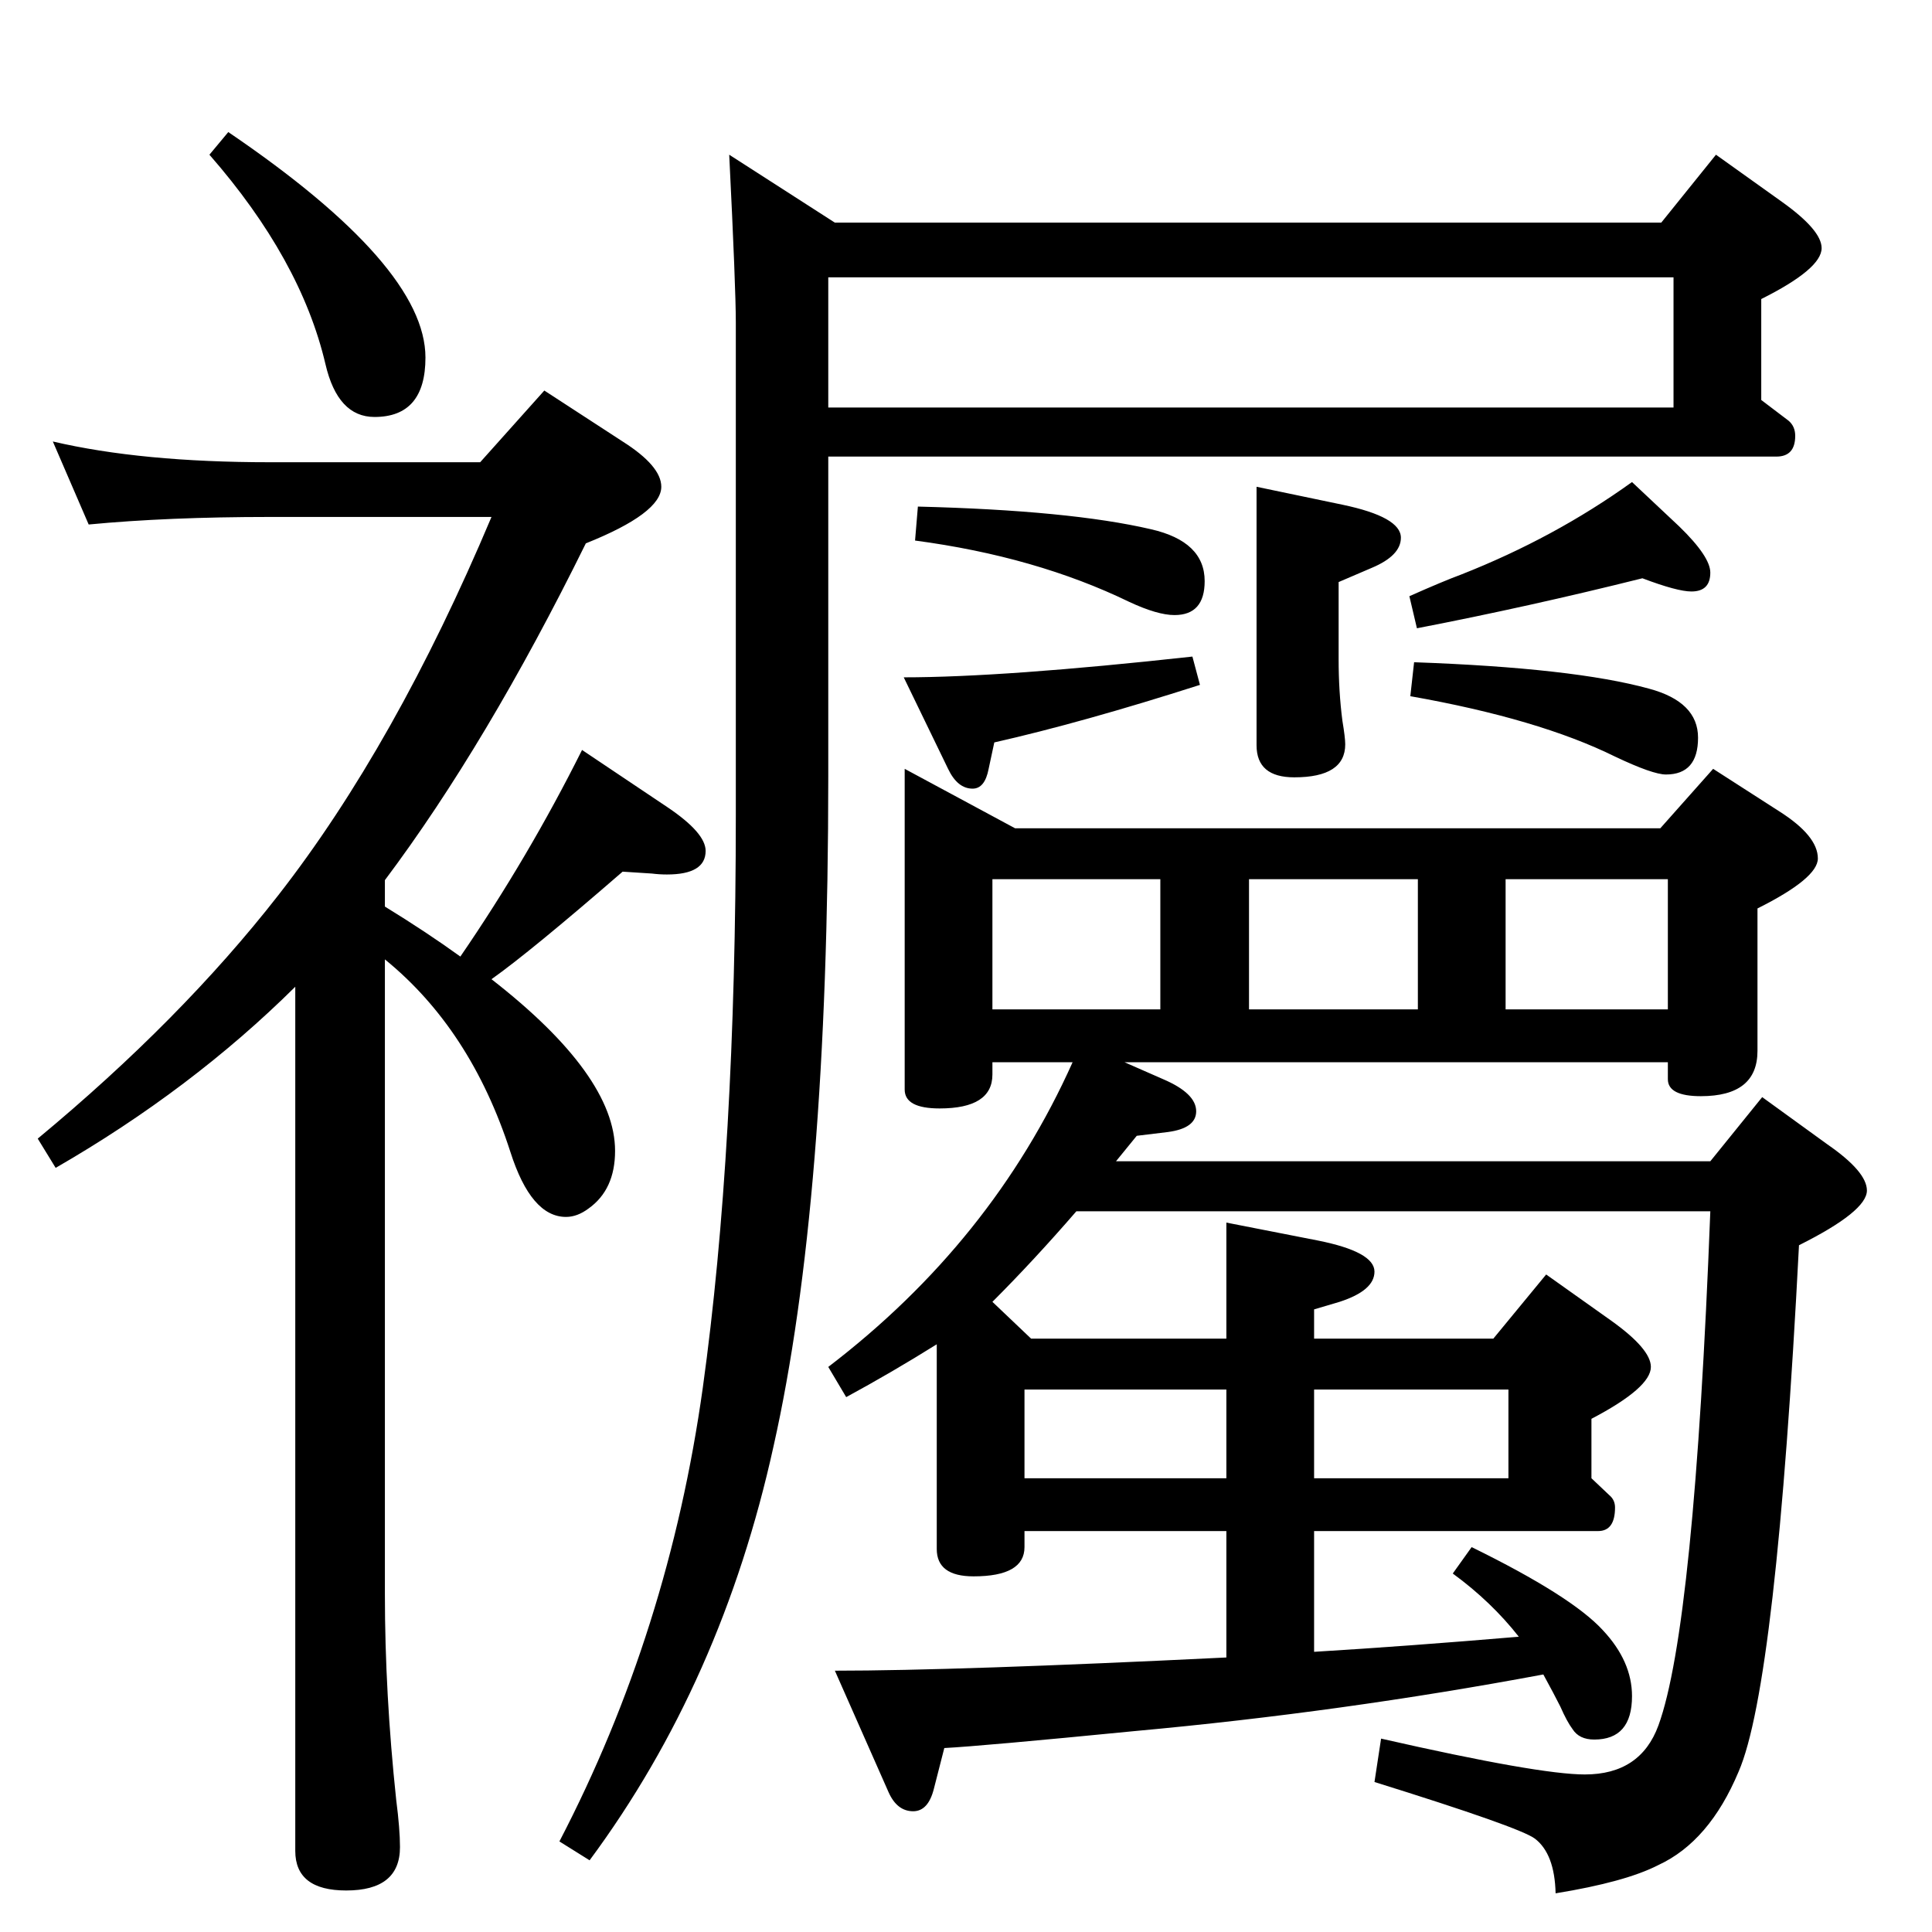 <?xml version="1.0" standalone="no"?>
<!DOCTYPE svg PUBLIC "-//W3C//DTD SVG 1.1//EN" "http://www.w3.org/Graphics/SVG/1.1/DTD/svg11.dtd" >
<svg xmlns="http://www.w3.org/2000/svg" xmlns:xlink="http://www.w3.org/1999/xlink" version="1.1" viewBox="0 -410 2048 2048">
  <g transform="matrix(1 0 0 -1 0 1638)">
   <path fill="currentColor"
d="M408 1115v-28q44 -27 80 -53q72 105 129 219l91 -61q40 -27 40 -46q0 -25 -41 -25q-8 0 -16 1l-31 2q-98 -85 -139 -114q131 -102 131 -182q0 -41 -28 -61q-12 -9 -24 -9q-37 0 -59 69q-42 130 -133 204v-673q0 -105 12 -218q4 -31 4 -50q0 -46 -57 -46q-54 0 -54 42v916
q-110 -109 -254 -192l-19 31q152 126 255 258q124 159 226 401h-235q-108 0 -192 -8l-38 88q94 -22 230 -22h223l68 76l83 -54q41 -26 41 -48q0 -28 -80 -60q-105 -213 -213 -357zM242 1908q209 -142 209 -239q0 -63 -54 -63q-39 0 -52 56q-26 111 -123 222zM1813 764h-672
q-45 -52 -89 -96l41 -39h207v123l97 -19q60 -12 60 -33q0 -20 -37 -32l-27 -8v-31h190l56 68l69 -49q42 -30 42 -49q0 -22 -63 -55v-63l19 -18q6 -5 6 -13q0 -25 -18 -25h-301v-128q99 6 217 16q-29 37 -70 67l20 28q106 -52 139 -88q31 -33 31 -70q0 -46 -40 -46
q-16 0 -23 11q-6 8 -13 24q-6 12 -18 34q-214 -40 -433 -60q-163 -16 -202 -18l-11 -43q-6 -24 -22 -24q-17 0 -26 20l-57 129q129 0 415 14v134h-214v-17q0 -31 -54 -31q-39 0 -39 29v217q-48 -30 -96 -56l-19 32q174 133 259 323h-85v-13q0 -36 -56 -36q-37 0 -37 20v340
l117 -63h684l56 63l70 -45q41 -26 41 -50q0 -21 -64 -53v-151q0 -48 -60 -48q-35 0 -35 18v18h-576l41 -18q35 -15 35 -34q0 -18 -30 -22l-33 -4l-22 -27h630l55 68l69 -50q42 -29 42 -49q0 -22 -72 -58q-24 -466 -64 -558q-31 -74 -85 -99q-35 -18 -109 -30q-1 42 -22 58
q-16 12 -170 60l7 46q167 -38 216 -38q59 0 78 52q38 104 55 545zM1393 575v-94h206v94h-206zM1086 481h214v94h-214v-94zM1596 978h172v138h-172v-138zM1324 978h179v138h-179v-138zM1052 978h178v138h-178v-138zM1332 1532l91 -19q62 -13 62 -35q0 -19 -31 -32l-35 -15
v-82q0 -34 4 -65q3 -18 3 -25q0 -35 -54 -35q-40 0 -40 34v274zM1741 1435q-120 -30 -239 -53l-8 34q36 16 55 23q99 39 181 98l50 -47q33 -32 33 -49q0 -20 -20 -20q-15 0 -52 14zM1499 1346q169 -6 249 -28q52 -14 52 -52q0 -39 -34 -39q-14 0 -54 19q-81 40 -217 64z
M973 1511q161 -4 247 -24q57 -13 57 -55q0 -36 -32 -36q-18 0 -48 14q-99 48 -227 65zM1264 1352l8 -30q-125 -40 -218 -61l-6 -28q-4 -21 -17 -21q-16 0 -26 21l-47 97q106 0 306 22zM1761 1812l58 72l70 -50q42 -30 42 -49q0 -22 -64 -54v-107l29 -22q7 -6 7 -16
q0 -22 -20 -22h-1005v-339q0 -452 -58 -710q-55 -250 -195 -439l-32 20q116 223 152 481q35 252 35 607v522q0 37 -7 178l112 -72h876zM878 1754v-138h896v138h-896z" />
  </g>

</svg>

